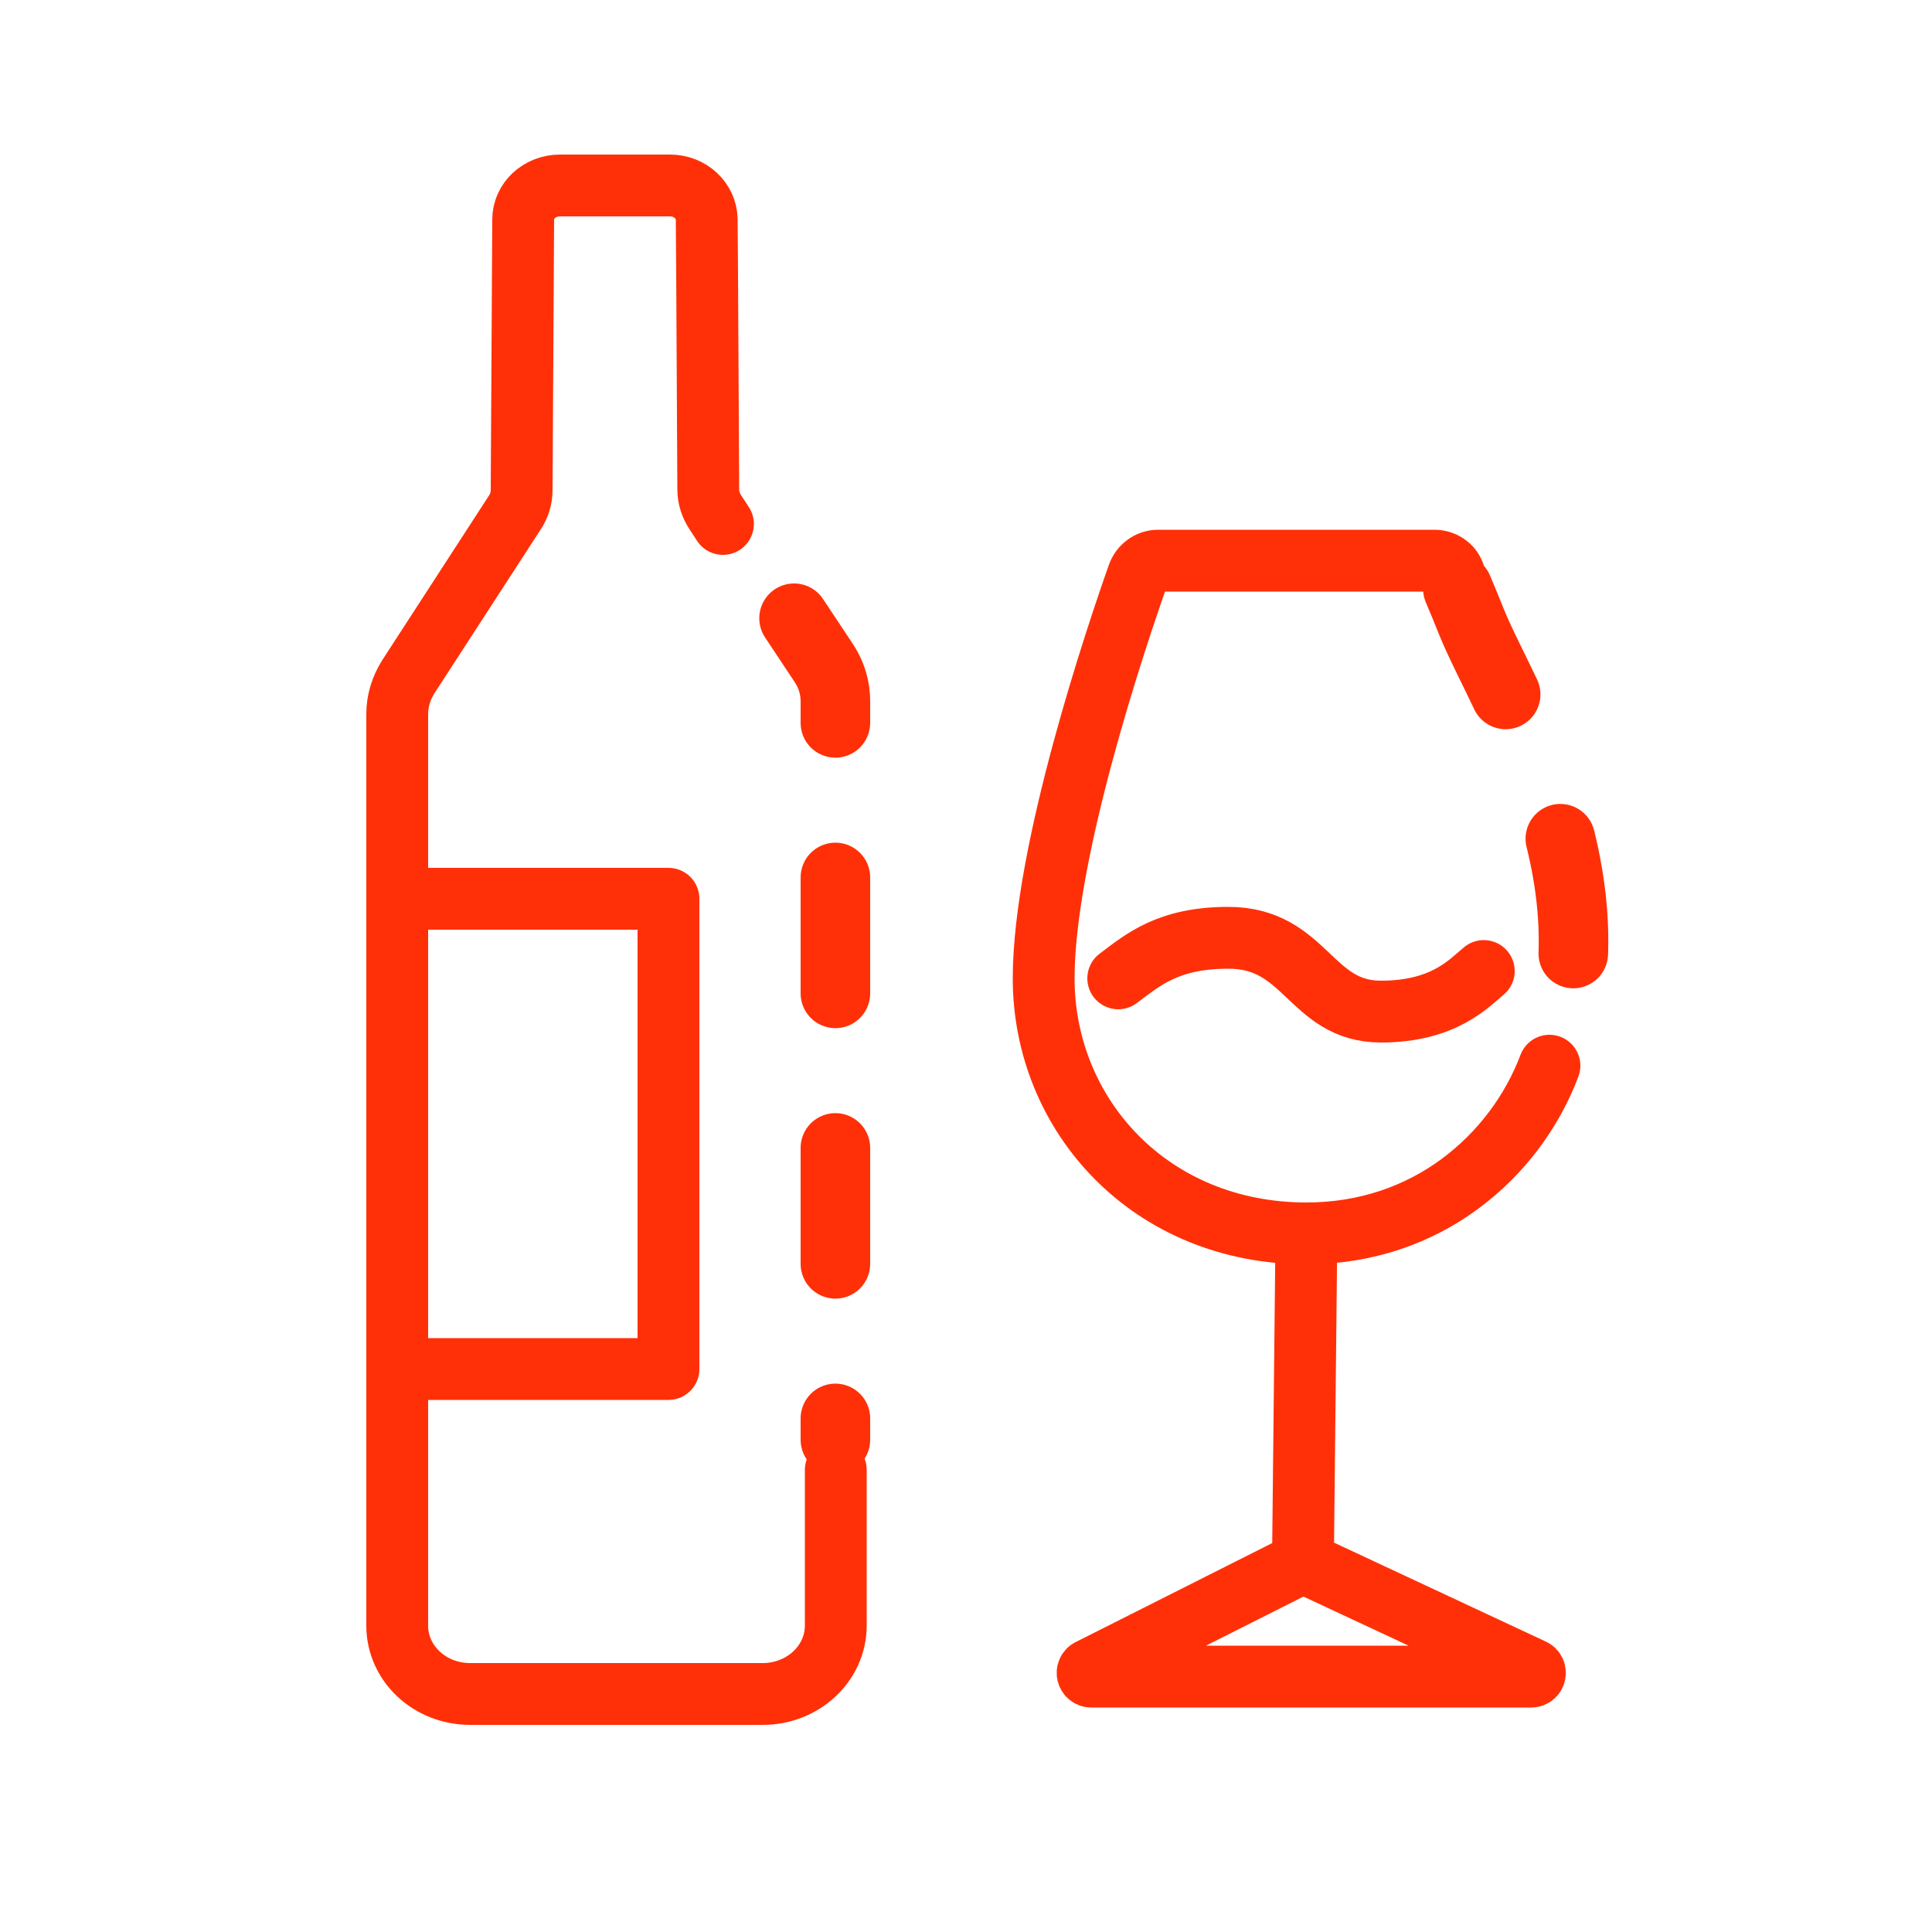 <?xml version="1.0" encoding="utf-8"?>
<!-- Generator: Adobe Illustrator 23.0.6, SVG Export Plug-In . SVG Version: 6.00 Build 0)  -->
<svg version="1.1" xmlns="http://www.w3.org/2000/svg" xmlns:xlink="http://www.w3.org/1999/xlink" x="0px" y="0px"
	 viewBox="0 0 500 500" style="enable-background:new 0 0 500 500;" xml:space="preserve">
<style type="text/css">
	.st0{fill:none;stroke:#FF3008;stroke-width:16;stroke-linecap:round;stroke-linejoin:round;stroke-miterlimit:10;}
	.st1{fill:none;stroke:#FF3008;stroke-width:16;stroke-linecap:round;stroke-miterlimit:10;}
	.st2{fill:none;stroke:#FF3008;stroke-width:18;stroke-linecap:round;stroke-miterlimit:10;stroke-dasharray:30,40;}
	.st3{fill:none;stroke:#FF3008;stroke-width:15.527;stroke-linecap:round;stroke-miterlimit:10;}
	.st4{fill:none;stroke:#FF3008;stroke-width:18;stroke-linecap:round;stroke-miterlimit:10;stroke-dasharray:29.114,38.818;}
	.st5{fill:none;stroke:#FF3008;stroke-width:16;stroke-linecap:round;stroke-linejoin:round;}
	.st6{fill:none;stroke:#FF3008;stroke-width:18;stroke-linecap:round;stroke-miterlimit:10;stroke-dasharray:33.703,44.938;}
	.st7{fill:none;stroke:#FF3008;stroke-width:18;stroke-linecap:round;stroke-miterlimit:10;stroke-dasharray:26.523,35.365;}
	.st8{fill:#FF3008;}
	.st9{fill:none;stroke:#FF3008;stroke-width:16;stroke-linecap:round;stroke-miterlimit:10;stroke-dasharray:30,40;}
	
		.st10{fill:none;stroke:#FF3008;stroke-width:18;stroke-linecap:round;stroke-linejoin:round;stroke-miterlimit:10;stroke-dasharray:33.703,44.938;}
</style>
<g id="Layer_1">
</g>
<g id="Layer_2">
	<g>
		<path class="st0" d="M216.3,380.4v40.3c0,9.8-8.5,17.7-18.9,17.7h-75.7c-10.5,0-18.9-7.9-18.9-17.7V184.8c0-3.4,1-6.7,2.9-9.7
			l27.5-42.4c1.2-1.8,1.8-3.8,1.8-5.9l0.4-70c0-4.9,4.3-8.8,9.5-8.8h28.5c5.2,0,9.4,3.9,9.5,8.8l0.1,14.1l0.3,55.8
			c0,2.1,0.7,4.2,1.9,6l1.9,2.9"/>
		<path class="st1" d="M401,275.8c-4.5,11.9-12.5,22.7-23.2,30.6c-10.7,7.9-24.2,12.8-39.7,12.8c-40.4,0-68-30.6-68-66
			c0-32.9,19.1-89.3,24.4-104.3c0.8-2.3,2.9-3.8,5.2-3.8h71.6c2.2,0,4.2,1.3,5,3.4"/>
		<path class="st1" d="M289.4,253.2c6.4-4.8,12.9-10.5,28.5-10.5c20.2,0,21.1,19.1,39.5,19.1c16.5,0,23-7.6,26.6-10.5"/>
		<path class="st1" d="M338.1,319.2l-0.9,85.1l59.5,27.8c0.9,0.4,0.6,1.8-0.4,1.8H282.4c-1,0-1.3-1.4-0.4-1.8l55.2-27.8"/>
		<path class="st2" d="M205.5,160l7.7,11.6c2,3,3,6.4,3,9.9v191.1"/>
		<path class="st2" d="M377.3,152.4c0.9,2.1,2.1,5,3.5,8.5c8.6,21.4,42.9,71.6,16.8,123.1"/>
		<rect x="102.8" y="232.6" class="st0" width="70.2" height="121.7"/>
	</g>
</g>
</svg>
